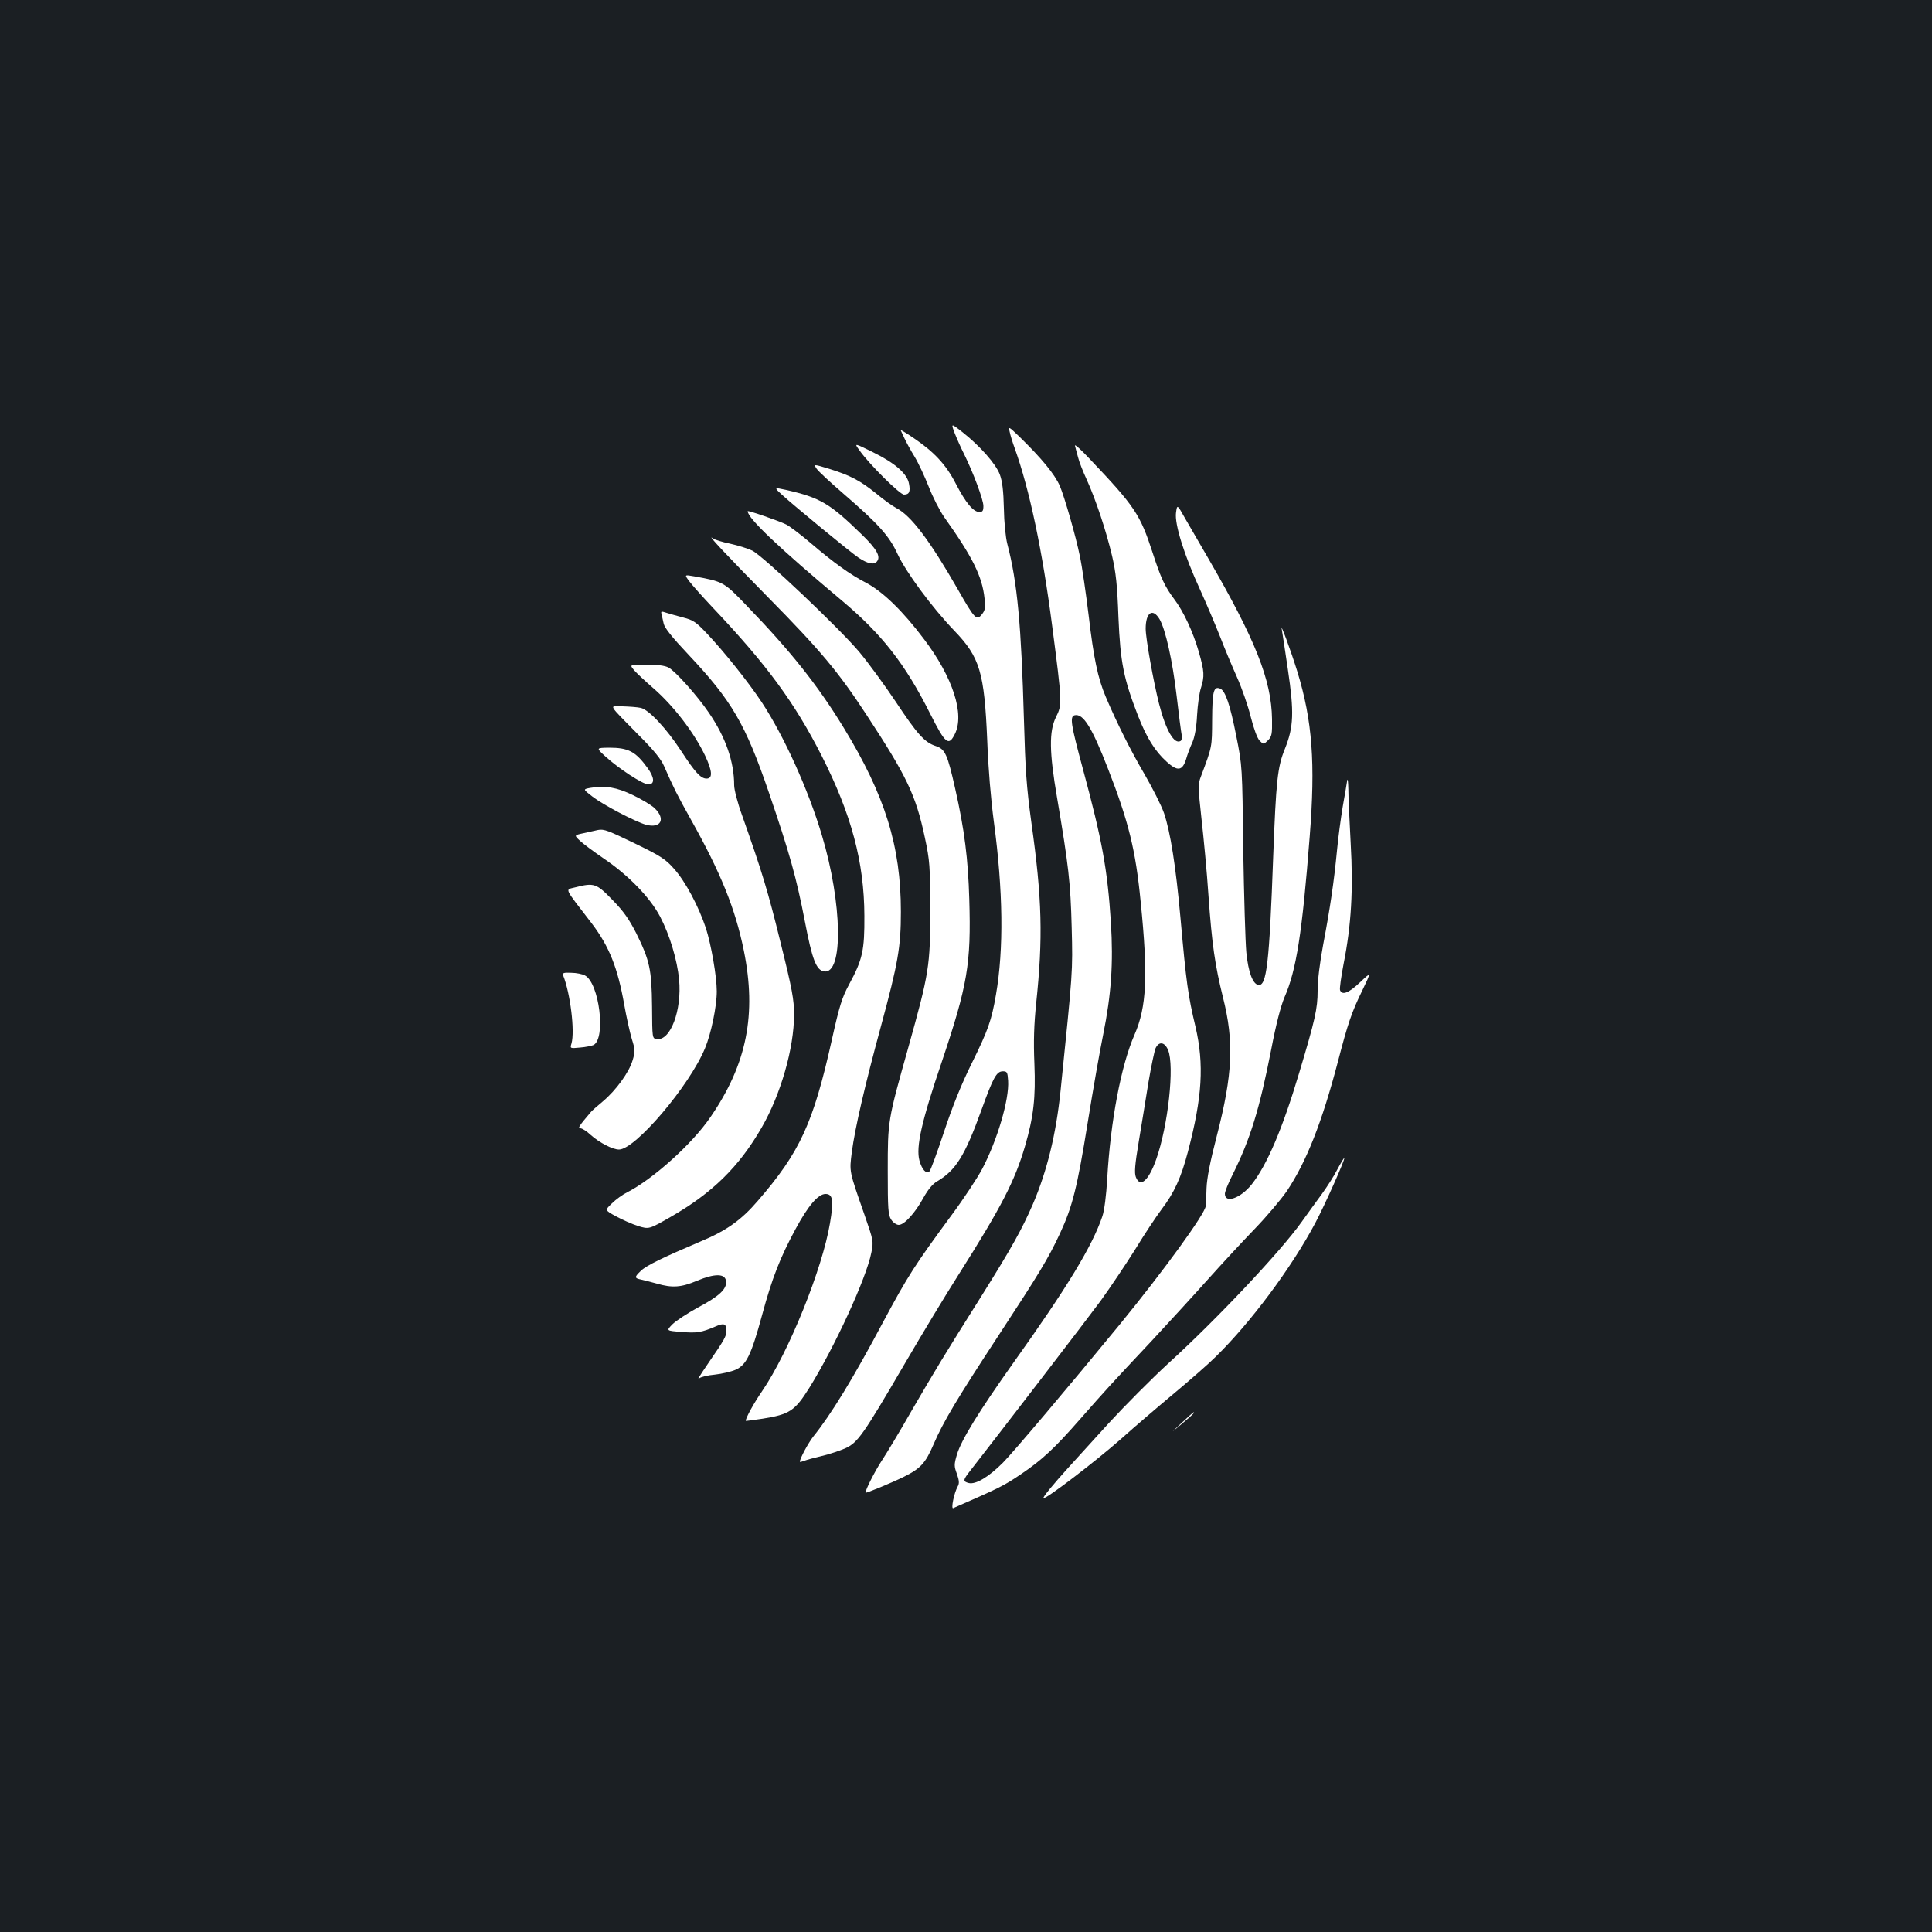 <?xml version="1.0" standalone="no"?>
<!DOCTYPE svg PUBLIC "-//W3C//DTD SVG 20010904//EN"
 "http://www.w3.org/TR/2001/REC-SVG-20010904/DTD/svg10.dtd">
<svg version="1.0" xmlns="http://www.w3.org/2000/svg"
 width="1000pt" height="1000pt" viewBox="0 0 1000 1000"
 preserveAspectRatio="xMidYMid meet">
<rect width="100%" height="100%" fill="#1b1f23"/>
<g transform="translate(0,1000) scale(0.1,-0.1)"
fill="#ffffff" stroke="none">
<path d="M4941 7759 c11 -28 32 -76 48 -107 48 -97 101 -238 101 -271 0 -25
-4 -31 -21 -31 -31 0 -71 48 -122 147 -51 99 -112 164 -220 237 -38 26 -67 43
-65 39 2 -5 11 -24 20 -43 9 -19 32 -62 52 -94 20 -33 52 -102 73 -155 20 -52
56 -122 79 -156 149 -209 198 -309 210 -423 5 -48 3 -61 -14 -82 -27 -34 -37
-24 -124 129 -145 253 -242 382 -318 421 -19 10 -66 43 -104 75 -83 67 -134
94 -243 128 -82 25 -82 25 -67 2 8 -13 70 -70 137 -128 183 -158 240 -221 282
-313 44 -95 178 -277 295 -399 132 -137 155 -215 170 -570 5 -140 19 -304 34
-417 48 -356 52 -661 11 -897 -23 -133 -40 -182 -126 -356 -53 -107 -100 -224
-143 -354 -35 -106 -69 -198 -75 -204 -16 -16 -39 9 -52 56 -19 70 11 203 116
512 133 396 152 506 142 840 -6 209 -25 361 -73 573 -40 178 -52 204 -99 220
-59 19 -96 60 -210 232 -57 85 -141 200 -187 255 -104 124 -498 497 -554 525
-23 11 -74 27 -115 36 -40 8 -80 21 -89 27 -40 32 74 -90 289 -308 267 -271
361 -383 506 -605 208 -317 255 -414 302 -635 26 -122 27 -146 28 -375 0 -290
-6 -327 -114 -713 -106 -377 -106 -377 -106 -637 0 -199 2 -229 18 -253 10
-15 27 -27 39 -27 29 0 85 62 128 141 23 41 47 71 70 84 97 57 144 132 230
370 61 169 78 200 111 200 22 0 24 -5 27 -49 6 -97 -55 -305 -134 -456 -25
-47 -96 -155 -159 -240 -191 -259 -227 -316 -353 -551 -159 -299 -271 -481
-362 -594 -26 -33 -70 -114 -70 -131 0 -2 10 0 23 5 12 5 53 16 91 25 38 9 93
27 122 40 64 30 89 64 309 441 87 149 210 353 275 455 224 354 292 486 345
666 45 155 56 251 49 429 -5 115 -2 203 9 310 36 342 31 542 -25 940 -25 183
-31 271 -38 525 -14 494 -34 715 -86 914 -9 34 -17 114 -18 185 -2 90 -8 140
-21 175 -20 54 -101 146 -193 219 -60 47 -60 47 -41 -4z"/>
<path d="M5226 7765 c3 -16 15 -55 26 -85 77 -214 144 -533 194 -920 52 -398
52 -407 20 -471 -37 -74 -35 -183 5 -416 60 -354 70 -441 76 -673 6 -233 6
-223 -58 -850 -23 -220 -69 -410 -143 -583 -57 -131 -110 -226 -264 -472 -194
-308 -242 -388 -363 -596 -61 -107 -132 -225 -158 -264 -34 -53 -81 -145 -81
-161 0 -5 137 52 196 81 89 44 114 71 157 171 48 112 119 232 337 564 210 321
255 394 317 527 64 138 89 237 143 573 27 168 63 373 80 455 42 208 53 369 40
580 -18 277 -45 424 -145 795 -63 233 -69 272 -42 278 44 9 88 -61 172 -277
107 -275 143 -421 169 -688 39 -386 31 -545 -32 -689 -69 -157 -124 -446 -141
-744 -5 -88 -15 -165 -25 -195 -52 -154 -181 -367 -463 -762 -176 -248 -268
-397 -290 -472 -15 -51 -15 -60 0 -100 12 -35 13 -49 4 -65 -19 -34 -36 -118
-23 -112 244 107 259 114 351 176 109 74 173 133 306 285 131 149 156 177 375
410 77 83 203 220 279 305 76 85 189 207 250 270 61 63 135 151 165 194 102
152 183 358 265 671 51 196 71 256 126 368 47 98 47 98 -11 43 -59 -56 -93
-69 -104 -41 -3 9 6 71 19 139 39 196 50 380 36 623 -6 114 -12 240 -12 278
-1 39 -3 59 -6 45 -2 -14 -12 -74 -23 -135 -10 -60 -24 -164 -30 -230 -15
-156 -35 -294 -71 -483 -18 -96 -29 -186 -29 -240 0 -93 -13 -150 -96 -427
-86 -288 -166 -475 -245 -575 -57 -72 -139 -101 -139 -49 0 11 17 54 39 97 93
187 140 340 201 651 25 131 49 222 68 268 62 141 92 332 131 833 30 381 14
599 -64 854 -34 110 -91 264 -80 216 2 -14 17 -106 31 -205 33 -222 30 -297
-15 -410 -39 -95 -46 -166 -61 -560 -20 -553 -34 -671 -77 -663 -29 5 -52 67
-62 168 -5 52 -12 291 -16 530 -5 434 -5 435 -36 590 -32 163 -57 236 -84 246
-33 13 -40 -13 -41 -159 -1 -147 1 -138 -58 -296 -16 -41 -15 -54 3 -220 11
-97 28 -275 36 -396 18 -254 34 -362 75 -527 58 -230 51 -397 -32 -718 -35
-135 -51 -218 -53 -270 -1 -41 -3 -82 -4 -92 -3 -40 -216 -333 -448 -617 -267
-325 -545 -654 -602 -712 -74 -74 -141 -114 -177 -105 -31 8 -30 16 9 65 130
166 601 779 674 878 49 68 129 187 178 265 48 79 110 172 137 208 66 87 101
163 137 300 74 281 84 451 39 645 -39 163 -48 229 -78 565 -24 267 -52 443
-85 541 -14 40 -59 129 -100 200 -70 119 -143 264 -202 403 -41 97 -62 199
-88 419 -14 115 -34 254 -46 310 -21 103 -79 304 -103 361 -27 62 -96 145
-210 256 -55 53 -57 54 -50 25z m820 -3200 c34 -82 0 -393 -62 -567 -39 -110
-83 -148 -105 -90 -8 21 -5 63 15 182 14 85 37 223 50 306 14 83 31 163 37
178 17 37 47 34 65 -9z"/>
<path d="M4450 7667 c52 -73 208 -227 229 -227 27 0 34 15 26 56 -9 52 -72
107 -186 163 -99 49 -99 49 -69 8z"/>
<path d="M5564 7693 c2 -10 10 -37 16 -60 5 -22 26 -75 45 -116 48 -106 101
-267 131 -394 20 -86 27 -151 33 -318 10 -235 27 -318 101 -509 45 -115 88
-184 149 -239 56 -51 81 -47 100 13 7 25 22 65 33 88 12 29 21 78 24 140 3 54
12 117 20 141 19 61 18 85 -11 187 -30 104 -80 211 -128 274 -48 64 -69 109
-111 239 -65 199 -91 239 -329 489 -43 46 -76 75 -73 65z m438 -898 c31 -54
67 -216 88 -395 11 -96 23 -187 26 -202 3 -14 1 -29 -5 -33 -33 -20 -76 53
-112 193 -29 115 -69 337 -69 388 0 84 36 109 72 49z"/>
<path d="M4050 7437 c60 -55 349 -293 393 -323 48 -32 81 -39 96 -20 21 25 -1
64 -77 138 -167 163 -217 192 -392 232 -65 14 -65 14 -20 -27z"/>
<path d="M6087 7346 c-8 -58 42 -219 125 -399 33 -73 79 -181 103 -242 23 -60
63 -155 88 -211 25 -56 57 -148 71 -205 16 -63 34 -111 46 -123 20 -20 20 -20
43 2 20 20 22 32 21 110 -3 203 -86 411 -330 832 -43 74 -97 168 -120 207 -41
73 -41 73 -47 29z"/>
<path d="M3870 7354 c0 -36 160 -188 488 -463 207 -174 327 -327 457 -586 78
-155 95 -169 127 -105 52 103 -10 294 -158 490 -111 148 -214 247 -300 293
-85 44 -167 103 -289 207 -49 42 -106 85 -125 95 -35 18 -200 75 -200 69z"/>
<path d="M3568 6991 c15 -20 71 -83 126 -141 275 -291 419 -487 558 -760 155
-305 221 -552 222 -830 1 -179 -9 -226 -79 -355 -37 -69 -50 -110 -90 -290
-96 -429 -164 -578 -383 -831 -84 -98 -162 -154 -294 -209 -193 -82 -282 -125
-310 -152 -35 -33 -35 -39 0 -46 15 -3 52 -13 82 -21 79 -23 126 -20 208 15
92 38 145 38 150 -2 5 -41 -35 -78 -146 -137 -55 -30 -114 -69 -132 -87 -32
-33 -32 -33 47 -39 78 -7 104 -3 176 28 45 20 57 15 57 -24 0 -25 -12 -47 -88
-157 -57 -84 -65 -97 -51 -86 8 6 43 15 79 18 36 4 84 15 107 25 56 25 81 75
138 285 51 189 93 296 173 444 66 122 117 181 155 181 38 0 43 -33 23 -151
-39 -235 -213 -667 -351 -869 -44 -64 -85 -139 -85 -154 0 -2 39 4 88 11 138
22 166 40 240 158 131 210 296 568 322 701 12 59 11 62 -35 195 -81 232 -79
222 -66 326 17 127 68 347 151 652 88 325 103 408 103 591 0 341 -82 603 -297
955 -136 222 -275 396 -503 632 -116 121 -120 123 -270 150 -51 9 -51 9 -25
-26z"/>
<path d="M3424 6822 c2 -9 7 -31 11 -49 4 -22 43 -71 128 -161 225 -239 295
-359 416 -712 107 -313 143 -441 187 -669 38 -199 59 -253 100 -259 100 -15
94 353 -12 705 -71 238 -196 513 -311 688 -69 104 -194 261 -285 357 -55 58
-70 69 -123 82 -33 9 -73 20 -88 25 -24 8 -27 7 -23 -7z"/>
<path d="M3282 6531 c14 -16 57 -56 96 -90 107 -92 215 -233 272 -353 37 -79
40 -118 7 -118 -30 0 -60 33 -132 144 -76 116 -166 212 -208 222 -18 4 -60 7
-94 8 -72 1 -82 19 87 -153 73 -73 112 -121 127 -156 50 -114 66 -146 138
-275 156 -278 231 -464 275 -680 67 -330 16 -587 -172 -861 -94 -139 -299
-323 -433 -391 -22 -11 -57 -36 -77 -56 -38 -36 -38 -36 21 -68 31 -17 83 -40
114 -50 56 -17 56 -17 166 46 217 124 357 261 474 465 98 170 167 410 167 583
0 78 -9 129 -70 374 -65 264 -94 361 -199 658 -23 63 -41 133 -41 155 0 123
-44 249 -131 376 -58 86 -174 216 -209 234 -19 10 -58 15 -115 15 -87 0 -87 0
-63 -29z"/>
<path d="M3133 6085 c69 -63 194 -145 223 -145 34 0 32 36 -5 86 -62 85 -99
104 -199 104 -67 -1 -67 -1 -19 -45z"/>
<path d="M3056 5922 c-39 -7 -39 -7 9 -44 56 -44 223 -131 279 -147 77 -20
103 30 44 86 -18 17 -69 47 -113 68 -83 40 -142 50 -219 37z"/>
<path d="M3095 5704 c-11 -3 -43 -9 -72 -16 -52 -11 -52 -11 -21 -40 17 -16
72 -57 122 -91 130 -88 241 -203 293 -302 50 -96 88 -223 98 -325 15 -159 -45
-319 -116 -308 -23 3 -23 4 -24 168 -2 193 -12 238 -82 380 -37 72 -65 113
-123 172 -83 86 -95 90 -193 65 -53 -14 -62 6 87 -188 89 -118 133 -227 167
-419 11 -63 29 -143 39 -177 18 -57 18 -66 4 -112 -18 -61 -85 -154 -154 -212
-29 -24 -56 -48 -61 -54 -62 -73 -70 -85 -55 -85 9 0 33 -15 53 -34 46 -41
114 -76 147 -76 84 0 364 329 445 524 32 77 61 217 61 295 0 77 -29 241 -56
326 -38 114 -106 242 -165 308 -43 49 -69 66 -192 126 -151 73 -170 81 -202
75z"/>
<path d="M2915 4951 c37 -93 61 -288 43 -352 -8 -26 -8 -26 45 -21 28 2 60 9
69 13 65 34 30 320 -44 360 -12 7 -45 14 -71 14 -40 2 -47 -1 -42 -14z"/>
<path d="M6922 3947 c-17 -34 -54 -91 -80 -127 -26 -36 -74 -101 -105 -145
-109 -153 -437 -502 -690 -732 -88 -81 -225 -219 -306 -307 -80 -88 -175 -193
-211 -232 -77 -85 -134 -154 -129 -158 10 -9 273 193 399 304 77 69 205 178
283 243 78 65 173 148 210 185 181 177 393 462 515 692 50 94 155 330 150 336
-2 1 -18 -25 -36 -59z"/>
<path d="M6115 2634 c-60 -56 -60 -56 3 -3 55 46 68 59 60 59 -2 0 -30 -25
-63 -56z"/>
</g>
</svg>
